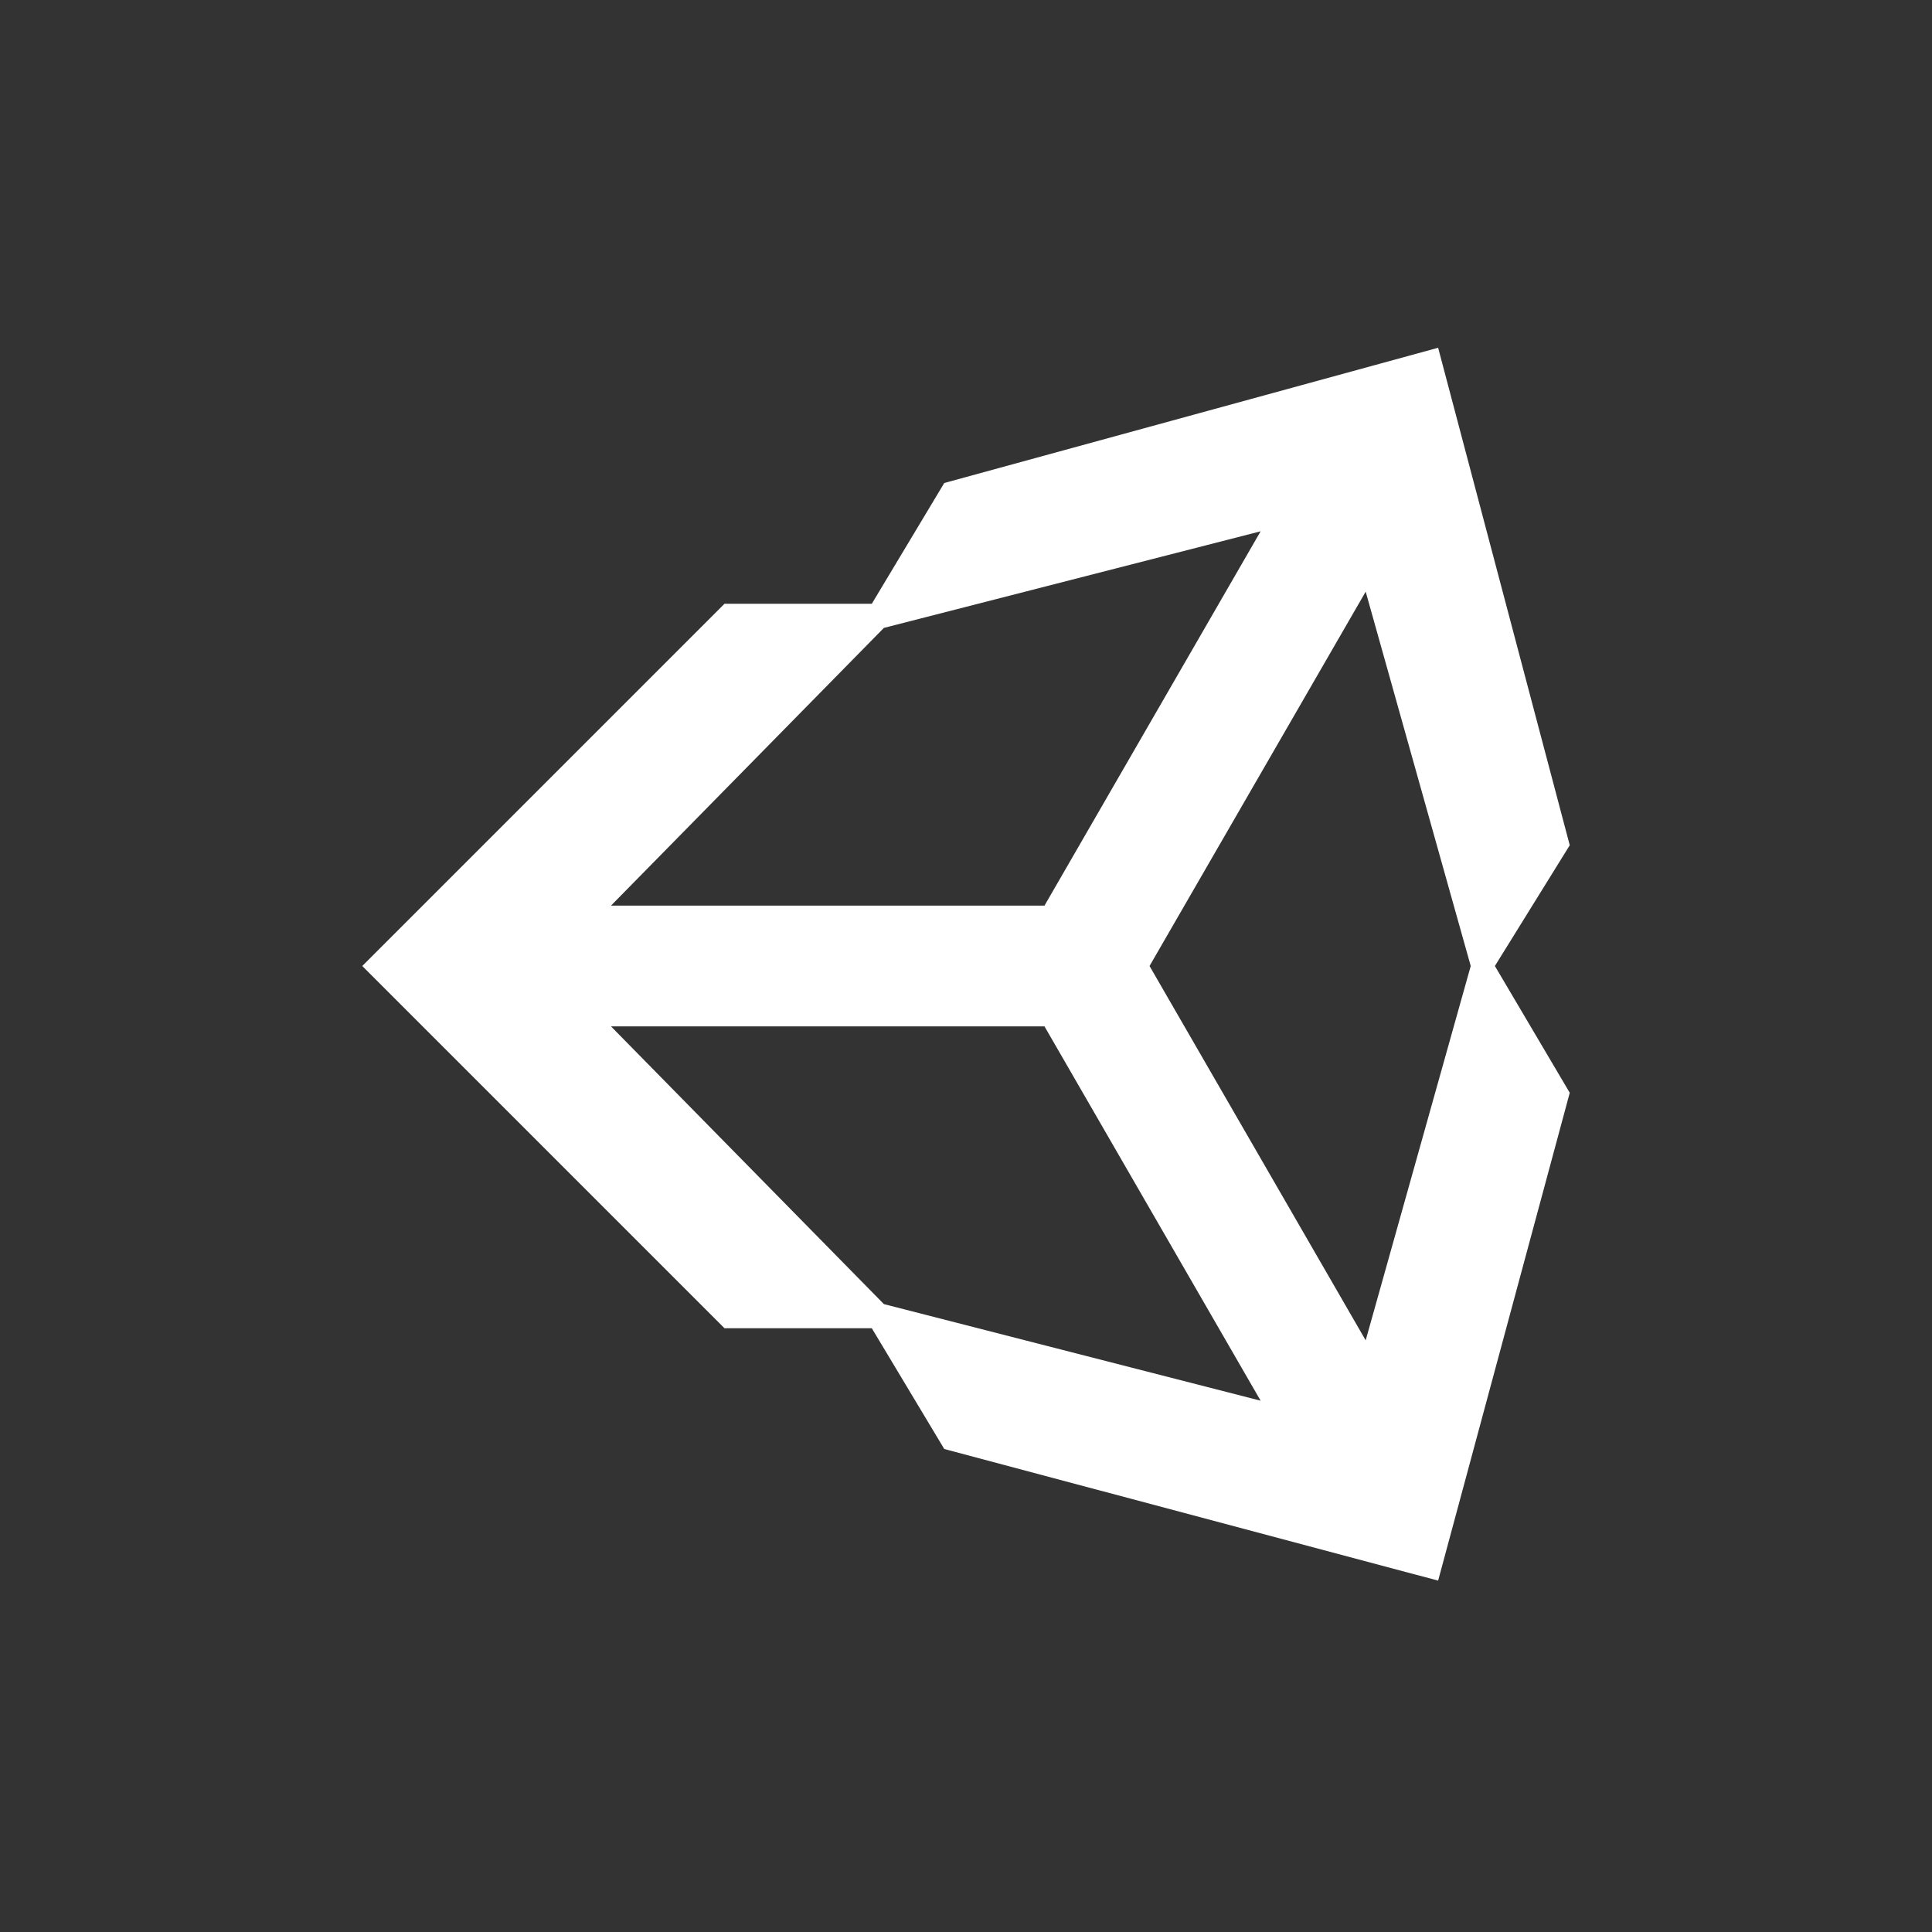 <svg xmlns="http://www.w3.org/2000/svg" viewBox="0 0 16 16"><rect x="0" y="0" width="16" height="16" fill="#333333" stroke="none"/><title>Unity_idle</title><g id="Layer_2" data-name="Layer 2"><g id="New_Icons" data-name="New Icons"><g id="Unity_idle"><g id="unity_icon" data-name="unity icon"><path d="M9.52,8l1.79-3.1L12.18,8l-.87,3.1L9.52,8Zm-.87.5,1.79,3.1-3.12-.8L5.06,8.5Zm1.79-4.1L8.65,7.5H5.06L7.32,5.2l3.12-.8ZM13,7,11.91,2.88,7.82,4,7.22,5H6L3,8l3,3H7.22L7.82,12l4.09,1.09L13,9.05,12.38,8,13,7Z" style="fill:#fff"/></g><rect width="16" height="16" style="fill:none"/></g></g></g></svg>
